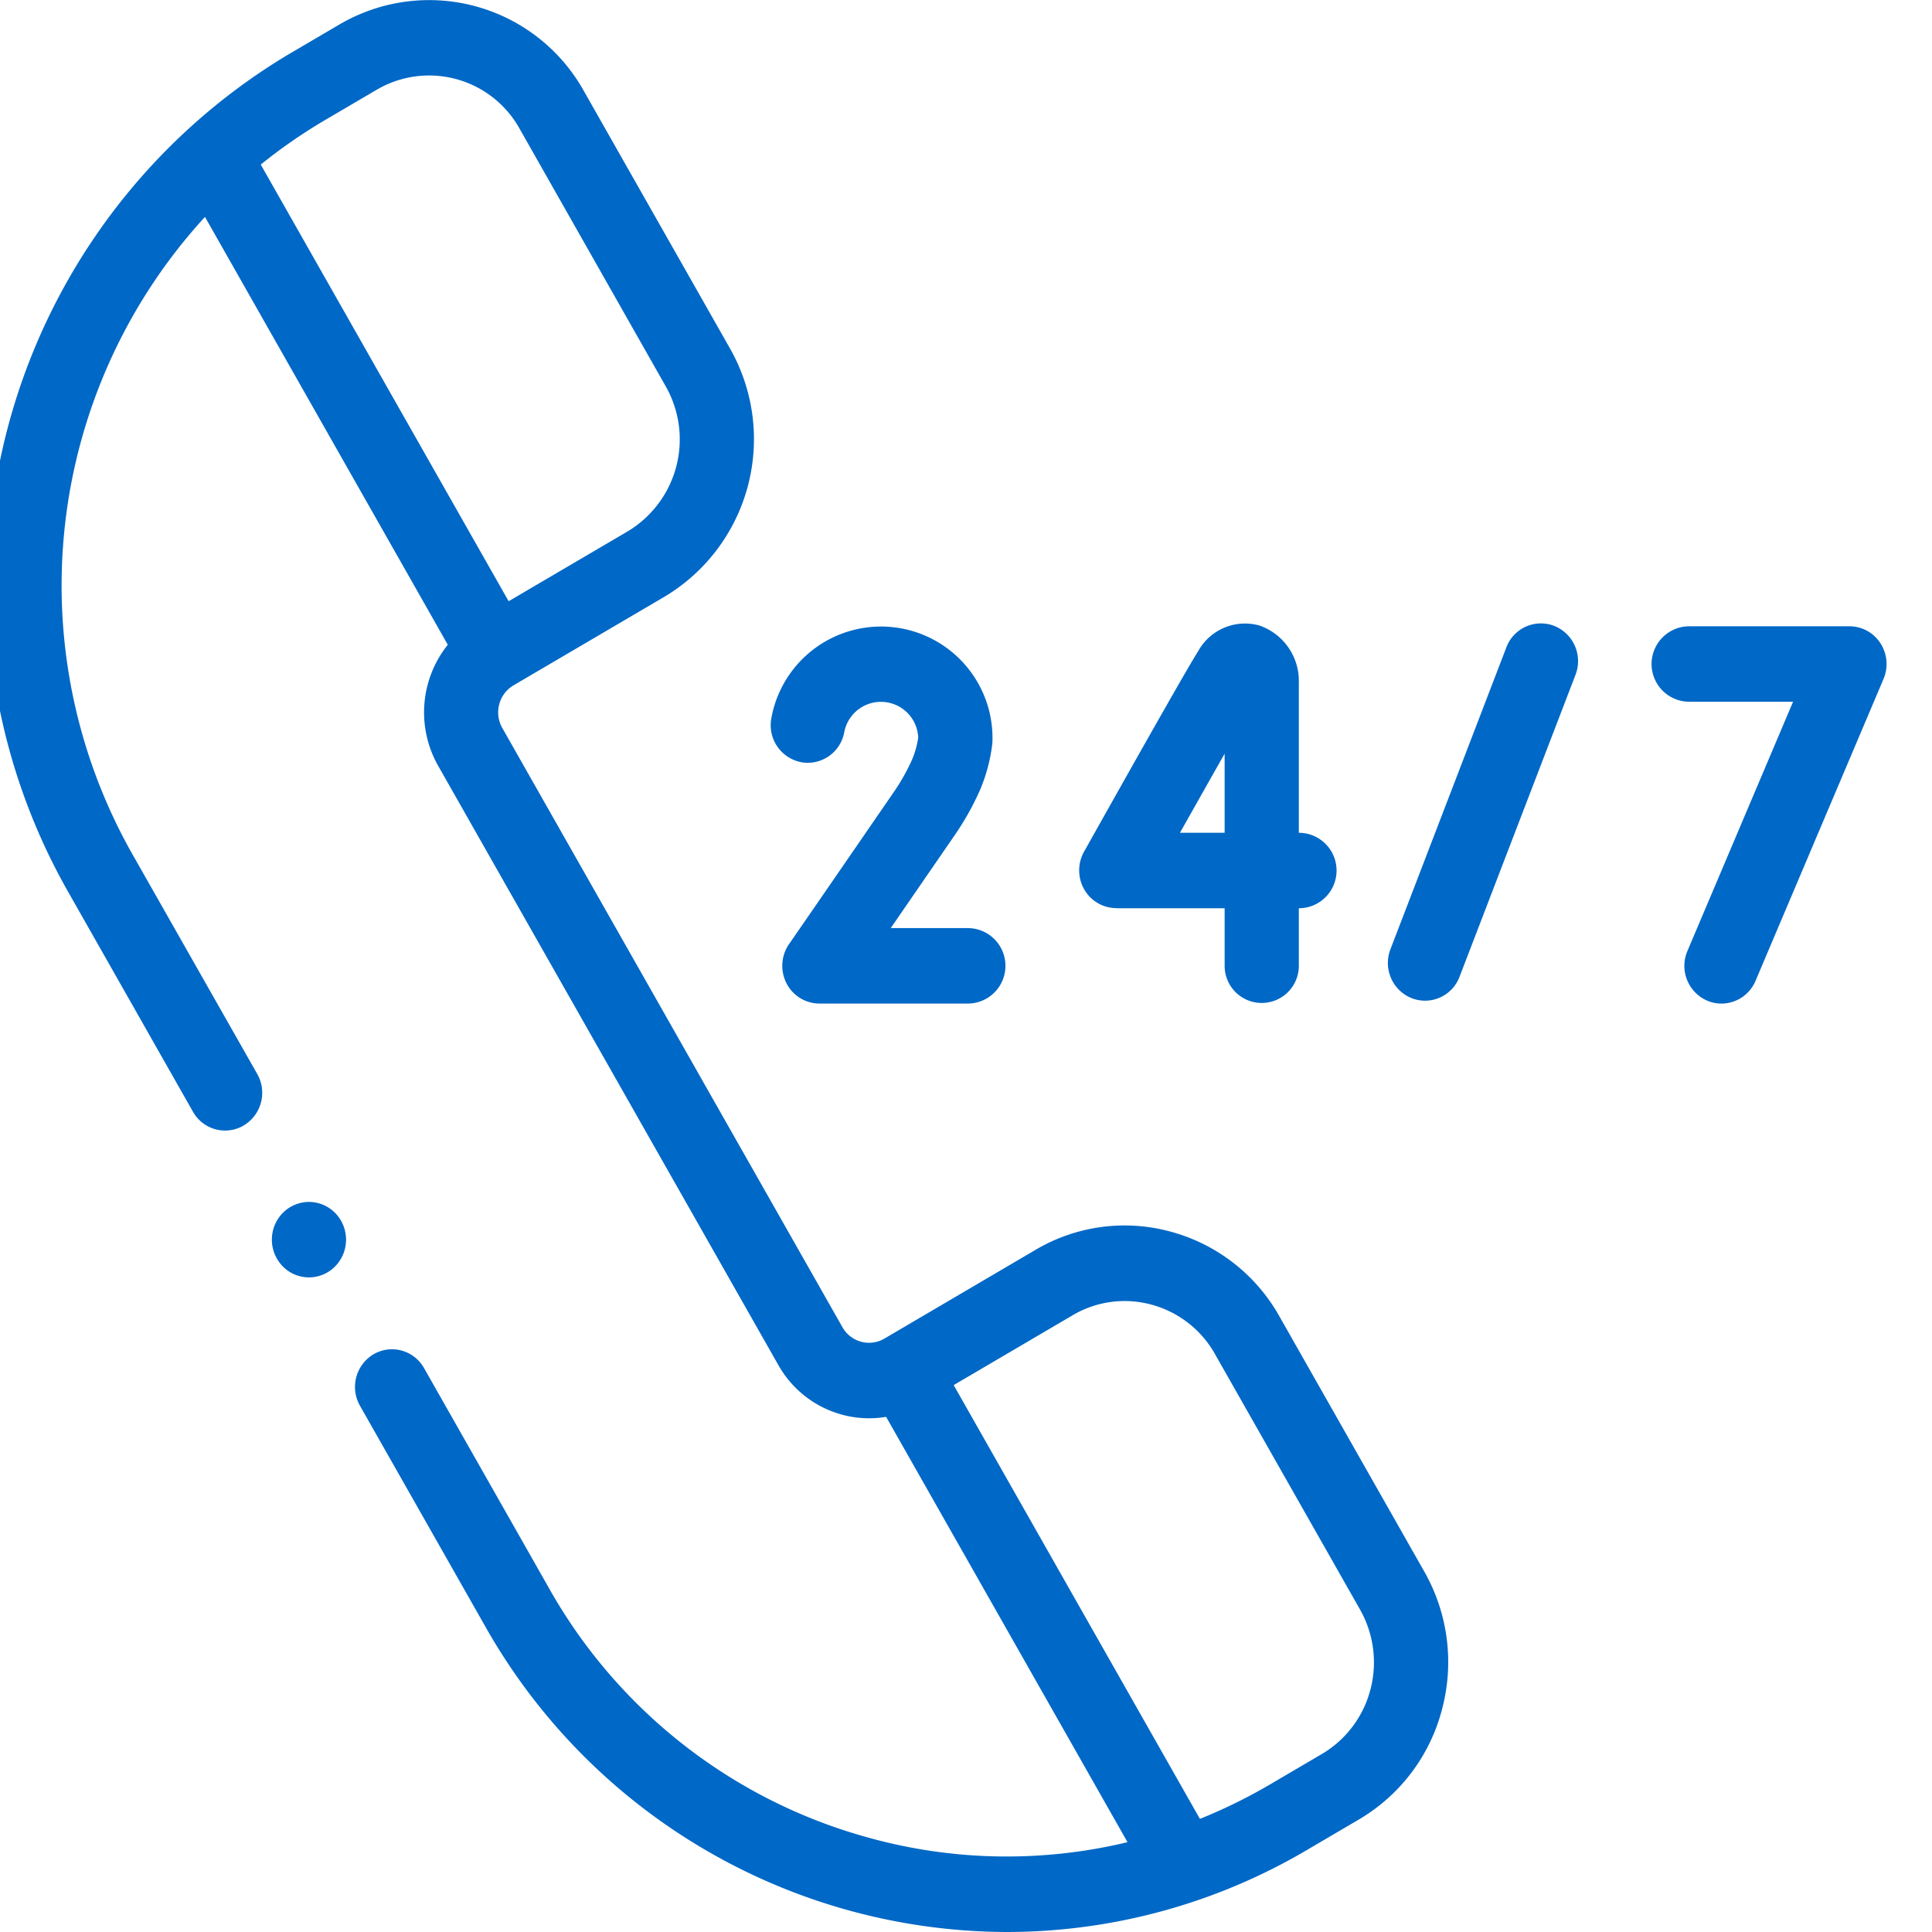 <svg id="Сгруппировать_4" data-name="Сгруппировать 4" xmlns="http://www.w3.org/2000/svg" xmlns:xlink="http://www.w3.org/1999/xlink" width="55" height="55" viewBox="0 0 55 55">
  <defs>
    <clipPath id="clip-path">
      <rect id="Прямоугольник_22" data-name="Прямоугольник 22" width="55" height="55" fill="#0068c6" opacity="0"/>
    </clipPath>
  </defs>
  <g id="Группа_масок_11" data-name="Группа масок 11" clip-path="url(#clip-path)">
    <g id="_24-hours-support" data-name="24-hours-support" transform="translate(-0.361 0)">
      <path id="Контур_80" data-name="Контур 80" d="M52.954,17.664a1.05,1.05,0,0,0-.882-.483H47.513a1.074,1.074,0,0,0,0,2.148h2.954L47.46,26.423a1.08,1.08,0,0,0,.551,1.411,1.029,1.029,0,0,0,.417.088,1.056,1.056,0,0,0,.971-.649l3.643-8.593A1.089,1.089,0,0,0,52.954,17.664Z" transform="translate(0.939 0.648)" fill="#0068c6"/>
      <path id="Контур_81" data-name="Контур 81" d="M43.823,17.175a1.05,1.05,0,0,0-1.368.61l-3.3,8.593a1.08,1.08,0,0,0,.6,1.391,1.049,1.049,0,0,0,1.368-.61l3.3-8.593A1.08,1.08,0,0,0,43.823,17.175Z" transform="translate(0.789 0.645)" fill="#0068c6"/>
      <path id="Контур_82" data-name="Контур 82" d="M36.788,37.475A5.063,5.063,0,0,0,33.7,35.065a4.976,4.976,0,0,0-3.858.517l-4.3,2.525a.86.86,0,0,1-.665.089.872.872,0,0,1-.531-.416L14.665,20.726a.9.9,0,0,1-.088-.676.888.888,0,0,1,.409-.541l4.3-2.524a5.225,5.225,0,0,0,1.861-7.064L16.982,2.583A5.043,5.043,0,0,0,10.037.692l-1.461.857A17.63,17.63,0,0,0,2.3,25.38l3.558,6.268a1.047,1.047,0,0,0,1.443.393,1.084,1.084,0,0,0,.387-1.467L4.127,24.305A15.528,15.528,0,0,1,6.2,6.175l6.913,12.18a3.081,3.081,0,0,0-.275,3.445l9.682,17.055a2.974,2.974,0,0,0,1.814,1.417,2.93,2.93,0,0,0,1.257.063l6.872,12.108a14.706,14.706,0,0,1-7.342-.12A14.977,14.977,0,0,1,15.987,45.2l-3.549-6.251A1.046,1.046,0,0,0,11,38.552a1.084,1.084,0,0,0-.387,1.467l3.549,6.251A17.1,17.1,0,0,0,29.039,55a16.842,16.842,0,0,0,8.548-2.344l1.461-.858a5.13,5.13,0,0,0,2.369-3.14,5.215,5.215,0,0,0-.508-3.923Zm-29-32.79A15.179,15.179,0,0,1,9.633,3.409l1.461-.857a2.947,2.947,0,0,1,4.059,1.105L19.318,11a3.054,3.054,0,0,1-1.088,4.129l-3.385,1.987ZM39.377,48.1a3,3,0,0,1-1.385,1.835l-1.461.858a15.2,15.2,0,0,1-2.007.987L27.514,39.431,30.9,37.443a2.91,2.91,0,0,1,2.255-.3,2.957,2.957,0,0,1,1.8,1.408l4.122,7.26a3.054,3.054,0,0,1,.3,2.293Z" transform="translate(-0.004 0)" fill="#0068c6"/>
      <path id="Контур_83" data-name="Контур 83" d="M31.52,25.211h3.09v1.64a1.056,1.056,0,1,0,2.112,0v-1.64h0a1.074,1.074,0,0,0,0-2.148l0-4.283A1.669,1.669,0,0,0,35.6,17.162a1.523,1.523,0,0,0-1.749.74c-.4.624-2.955,5.185-3.244,5.7a1.09,1.09,0,0,0,.005,1.071,1.052,1.052,0,0,0,.913.534Zm3.09-4.4v2.251H33.338C33.775,22.288,34.224,21.49,34.61,20.811Z" transform="translate(0.614 0.645)" fill="#0068c6"/>
      <path id="Контур_84" data-name="Контур 84" d="M22.714,21.048a1.057,1.057,0,0,0,1.24-.848,1.063,1.063,0,0,1,2.107.149,2.543,2.543,0,0,1-.181.641,5.825,5.825,0,0,1-.549.96c-2.6,3.78-2.933,4.258-2.946,4.276a1.089,1.089,0,0,0-.076,1.114,1.053,1.053,0,0,0,.938.581H27.47a1.074,1.074,0,0,0,0-2.148H25.278l1.784-2.591a7.956,7.956,0,0,0,.75-1.322,4.813,4.813,0,0,0,.355-1.314,1.164,1.164,0,0,0,.008-.135,3.173,3.173,0,0,0-6.293-.625,1.073,1.073,0,0,0,.832,1.261Z" transform="translate(0.44 0.648)" fill="#0068c6"/>
      <path id="Контур_85" data-name="Контур 85" d="M9,32.972a1.053,1.053,0,0,0-.747.315,1.087,1.087,0,0,0,0,1.519,1.043,1.043,0,0,0,1.493,0,1.087,1.087,0,0,0,0-1.519A1.055,1.055,0,0,0,9,32.972Z" transform="translate(0.157 1.244)" fill="#0068c6"/>
    </g>
  </g>
</svg>

